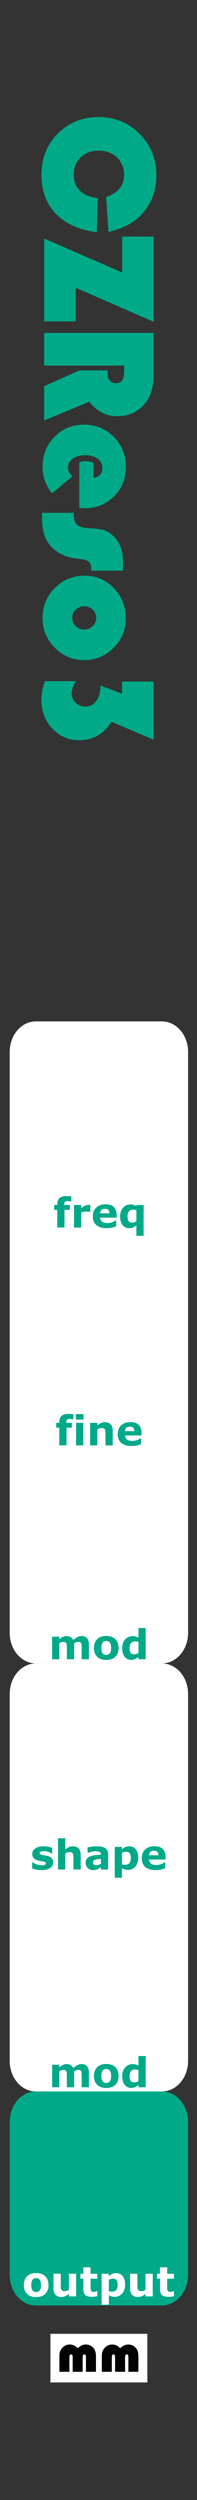 <?xml version="1.0" encoding="UTF-8" standalone="no"?>
<!-- Created with Inkscape (http://www.inkscape.org/) -->

<svg
   xmlns:dc="http://purl.org/dc/elements/1.1/"
   xmlns:cc="http://creativecommons.org/ns#"
   xmlns:rdf="http://www.w3.org/1999/02/22-rdf-syntax-ns#"
   xmlns:svg="http://www.w3.org/2000/svg"
   xmlns="http://www.w3.org/2000/svg"
   xmlns:sodipodi="http://sodipodi.sourceforge.net/DTD/sodipodi-0.dtd"
   xmlns:inkscape="http://www.inkscape.org/namespaces/inkscape"
   width="10.16mm"
   height="128.5mm"
   viewBox="0 0 10.16 128.5"
   version="1.1"
   id="svg8"
   inkscape:version="0.92.3 (2405546, 2018-03-11)"
   sodipodi:docname="CZReso3.svg">
  <rect x="0" y="0" width="10.16" height="128.5" fill="#333333" stroke="none"/>
  <defs
     id="defs2" />
  <sodipodi:namedview
     id="base"
     pagecolor="#ffffff"
     bordercolor="#666666"
     borderopacity="1.0"
     inkscape:pageopacity="0.0"
     inkscape:pageshadow="2"
     inkscape:zoom="7.919596"
     inkscape:cx="14.923136"
     inkscape:cy="54.709708"
     inkscape:document-units="mm"
     inkscape:current-layer="g1162"
     showgrid="true"
     inkscape:window-width="1920"
     inkscape:window-height="1027"
     inkscape:window-x="-8"
     inkscape:window-y="22"
     inkscape:window-maximized="1"
     inkscape:pagecheckerboard="true"
     inkscape:snap-to-guides="true"
     showguides="true"
     inkscape:guide-bbox="true"
     inkscape:snap-page="true"
     inkscape:snap-bbox="true"
     inkscape:snap-bbox-edge-midpoints="false"
     inkscape:snap-bbox-midpoints="true"
     inkscape:snap-object-midpoints="true"
     inkscape:snap-others="false"
     inkscape:object-nodes="false"
     inkscape:snap-nodes="true"
     inkscape:measure-start="-12.2321,122.857"
     inkscape:measure-end="-11.6964,83.125"
     inkscape:bbox-paths="false"
     inkscape:showpageshadow="false">
    <inkscape:grid
       type="xygrid"
       id="grid5221"
       units="mm"
       originx="0"
       originy="0"
       spacingx="0.1"
       spacingy="0.1"
       enabled="true"
       visible="true" />
    <sodipodi:guide
       position="5.1,27"
       orientation="1,0"
       id="guide5243"
       inkscape:locked="false" />
    <sodipodi:guide
       position="0.5,53.75"
       orientation="1,0"
       id="guide5245"
       inkscape:locked="false" />
    <sodipodi:guide
       position="9.7,27.1"
       orientation="1,0"
       id="guide5247"
       inkscape:locked="false" />
    <sodipodi:guide
       position="7.5,122.5"
       orientation="0,1"
       id="guide5258"
       inkscape:locked="false" />
    <sodipodi:guide
       position="15,87"
       orientation="0,1"
       id="guide921"
       inkscape:locked="false" />
    <sodipodi:guide
       position="14,32"
       orientation="0,1"
       id="guide927"
       inkscape:locked="false" />
    <sodipodi:guide
       position="12.5,43"
       orientation="0,1"
       id="guide931"
       inkscape:locked="false" />
    <sodipodi:guide
       position="10.5,21"
       orientation="0,1"
       id="guide1035"
       inkscape:locked="false" />
    <sodipodi:guide
       position="10.5,10"
       orientation="0,1"
       id="guide1037"
       inkscape:locked="false" />
    <sodipodi:guide
       position="14.5,54"
       orientation="0,1"
       id="guide1105"
       inkscape:locked="false" />
    <sodipodi:guide
       position="14.5,65"
       orientation="0,1"
       id="guide1107"
       inkscape:locked="false" />
    <sodipodi:guide
       position="14,76"
       orientation="0,1"
       id="guide1109"
       inkscape:locked="false" />
  </sodipodi:namedview>
  <g
     inkscape:label="Layer 1"
     inkscape:groupmode="layer"
     id="layer1"
     transform="translate(0,-168.5)"
     style="display:inline">
    <g
       style="display:inline;fill:#00aa88"
       id="g1162">
      <path
         id="rect182"
         d="M 1.853,276 H 8.347 C 9.097,276 9.7,276.701 9.7,277.571 v 7.857 C 9.7,286.299 9.097,287 8.347,287 H 1.853 c -0.75,0 -1.353,-0.701 -1.353,-1.571 v -7.857 C 0.5,276.701 1.103,276 1.853,276 Z"
         style="fill:#00aa88;fill-opacity:1;stroke-width:0.292"
         inkscape:connector-curvature="0" />
      <g
         aria-label="output"
         style="font-style:normal;font-variant:normal;font-weight:bold;font-stretch:normal;font-size:8.467px;line-height:1.25;font-family:'Bauhaus 93';-inkscape-font-specification:'Bauhaus 93 Bold';letter-spacing:0px;word-spacing:0px;display:inline;fill:#ffffff;fill-opacity:1;stroke:none;stroke-width:0.265"
         id="text4451-6">
        <path
           d="m 2.5,285.953 q 0,0.286 -0.167,0.452 -0.166,0.164 -0.468,0.164 -0.302,0 -0.469,-0.164 -0.166,-0.165 -0.166,-0.452 0,-0.288 0.167,-0.453 0.168,-0.164 0.468,-0.164 0.304,0 0.469,0.165 0.166,0.165 0.166,0.452 z m -0.458,0.282 q 0.036,-0.044 0.054,-0.106 0.019,-0.063 0.019,-0.174 0,-0.102 -0.019,-0.172 -0.019,-0.069 -0.052,-0.111 -0.033,-0.042 -0.08,-0.06 -0.047,-0.018 -0.1,-0.018 -0.054,0 -0.096,0.015 -0.041,0.015 -0.08,0.058 -0.034,0.04 -0.055,0.111 -0.02,0.07 -0.02,0.177 0,0.095 0.018,0.165 0.018,0.069 0.052,0.112 0.033,0.04 0.079,0.059 0.047,0.019 0.105,0.019 0.051,0 0.096,-0.017 0.047,-0.018 0.079,-0.058 z"
           style="font-style:normal;font-variant:normal;font-weight:bold;font-stretch:normal;font-size:2.117px;font-family:sans-serif;-inkscape-font-specification:'sans-serif Bold';text-align:center;text-anchor:middle;fill:#ffffff;fill-opacity:1;stroke-width:0.265"
           id="path7907"
           inkscape:connector-curvature="0" />
        <path
           d="M 3.925,286.533 H 3.553 v -0.128 q -0.103,0.079 -0.189,0.12 -0.086,0.04 -0.205,0.04 -0.192,0 -0.297,-0.111 -0.103,-0.111 -0.103,-0.327 v -0.756 h 0.374 v 0.576 q 0,0.088 0.005,0.147 0.006,0.058 0.027,0.096 0.02,0.038 0.059,0.056 0.04,0.018 0.112,0.018 0.048,0 0.105,-0.018 0.058,-0.018 0.112,-0.052 v -0.823 h 0.372 z"
           style="font-style:normal;font-variant:normal;font-weight:bold;font-stretch:normal;font-size:2.117px;font-family:sans-serif;-inkscape-font-specification:'sans-serif Bold';text-align:center;text-anchor:middle;fill:#ffffff;fill-opacity:1;stroke-width:0.265"
           id="path7909"
           inkscape:connector-curvature="0" />
        <path
           d="m 5.019,286.523 q -0.06,0.015 -0.127,0.024 -0.067,0.009 -0.164,0.009 -0.217,0 -0.323,-0.088 -0.105,-0.088 -0.105,-0.301 V 285.625 H 4.146 v -0.252 h 0.153 v -0.332 h 0.372 v 0.332 h 0.348 v 0.252 H 4.671 v 0.411 q 0,0.061 0.001,0.106 0.001,0.045 0.017,0.082 0.014,0.036 0.051,0.058 0.037,0.021 0.107,0.021 0.029,0 0.075,-0.012 0.048,-0.012 0.066,-0.023 h 0.031 z"
           style="font-style:normal;font-variant:normal;font-weight:bold;font-stretch:normal;font-size:2.117px;font-family:sans-serif;-inkscape-font-specification:'sans-serif Bold';text-align:center;text-anchor:middle;fill:#ffffff;fill-opacity:1;stroke-width:0.265"
           id="path7911"
           inkscape:connector-curvature="0" />
        <path
           d="m 6.452,285.937 q 0,0.144 -0.044,0.261 -0.043,0.118 -0.115,0.194 -0.074,0.081 -0.168,0.122 -0.094,0.041 -0.202,0.041 -0.099,0 -0.168,-0.022 -0.069,-0.021 -0.142,-0.059 v 0.484 H 5.241 v -1.586 h 0.372 v 0.121 q 0.086,-0.068 0.175,-0.111 0.09,-0.042 0.207,-0.042 0.217,0 0.337,0.159 0.121,0.159 0.121,0.437 z m -0.383,0.007 q 0,-0.17 -0.058,-0.246 -0.058,-0.076 -0.183,-0.076 -0.053,0 -0.109,0.017 -0.056,0.015 -0.106,0.045 v 0.584 q 0.037,0.015 0.08,0.019 0.042,0.004 0.084,0.004 0.148,0 0.22,-0.086 0.072,-0.087 0.072,-0.26 z"
           style="font-style:normal;font-variant:normal;font-weight:bold;font-stretch:normal;font-size:2.117px;font-family:sans-serif;-inkscape-font-specification:'sans-serif Bold';text-align:center;text-anchor:middle;fill:#ffffff;fill-opacity:1;stroke-width:0.265"
           id="path7913"
           inkscape:connector-curvature="0" />
        <path
           d="M 7.877,286.533 H 7.505 v -0.128 q -0.103,0.079 -0.189,0.12 -0.086,0.04 -0.205,0.04 -0.192,0 -0.297,-0.111 -0.103,-0.111 -0.103,-0.327 v -0.756 h 0.374 v 0.576 q 0,0.088 0.005,0.147 0.006,0.058 0.027,0.096 0.02,0.038 0.059,0.056 0.04,0.018 0.112,0.018 0.048,0 0.105,-0.018 0.058,-0.018 0.112,-0.052 v -0.823 h 0.372 z"
           style="font-style:normal;font-variant:normal;font-weight:bold;font-stretch:normal;font-size:2.117px;font-family:sans-serif;-inkscape-font-specification:'sans-serif Bold';text-align:center;text-anchor:middle;fill:#ffffff;fill-opacity:1;stroke-width:0.265"
           id="path7915"
           inkscape:connector-curvature="0" />
        <path
           d="m 8.972,286.523 q -0.06,0.015 -0.127,0.024 -0.067,0.009 -0.164,0.009 -0.217,0 -0.323,-0.088 -0.105,-0.088 -0.105,-0.301 V 285.625 H 8.098 v -0.252 h 0.153 v -0.332 h 0.372 v 0.332 h 0.348 v 0.252 H 8.623 v 0.411 q 0,0.061 0.001,0.106 0.001,0.045 0.017,0.082 0.014,0.036 0.051,0.058 0.037,0.021 0.107,0.021 0.029,0 0.075,-0.012 0.048,-0.012 0.066,-0.023 h 0.031 z"
           style="font-style:normal;font-variant:normal;font-weight:bold;font-stretch:normal;font-size:2.117px;font-family:sans-serif;-inkscape-font-specification:'sans-serif Bold';text-align:center;text-anchor:middle;fill:#ffffff;fill-opacity:1;stroke-width:0.265"
           id="path7917"
           inkscape:connector-curvature="0" />
      </g>
    </g>
    <g
       style="display:inline"
       id="g1150"
       transform="translate(0,212.5)">
      <path
         id="rect180-5"
         d="m 0.5,51.5 h 9.2 v 3 H 0.5 Z"
         style="fill:#ffffff;fill-opacity:1;stroke-width:0.285"
         inkscape:connector-curvature="0" />
      <path
         id="rect182-7"
         d="M 1.853,52.5 H 8.347 C 9.097,52.5 9.7,53.201 9.7,54.071 v 7.857 C 9.7,62.799 9.097,63.5 8.347,63.5 H 1.853 C 1.103,63.5 0.5,62.799 0.5,61.929 V 54.071 C 0.5,53.201 1.103,52.5 1.853,52.5 Z"
         style="fill:#ffffff;fill-opacity:1;stroke-width:0.292"
         inkscape:connector-curvature="0" />
      <g
         aria-label="mod"
         style="font-style:normal;font-variant:normal;font-weight:bold;font-stretch:normal;font-size:8.467px;line-height:1.25;font-family:'Bauhaus 93';-inkscape-font-specification:'Bauhaus 93 Bold';letter-spacing:0px;word-spacing:0px;display:inline;fill:#00aa88;fill-opacity:1;stroke:none;stroke-width:0.265"
         id="text4451-7">
        <path
           d="m 3.823,62.463 v 0.823 H 3.448 V 62.706 q 0,-0.085 -0.004,-0.144 -0.004,-0.06 -0.023,-0.097 -0.019,-0.037 -0.057,-0.054 -0.037,-0.018 -0.105,-0.018 -0.055,0 -0.106,0.023 -0.052,0.022 -0.093,0.047 v 0.823 H 2.688 v -1.161 h 0.372 v 0.128 q 0.096,-0.075 0.184,-0.118 0.088,-0.042 0.194,-0.042 0.115,0 0.203,0.052 0.088,0.051 0.137,0.15 0.112,-0.094 0.217,-0.148 0.105,-0.054 0.207,-0.054 0.188,0 0.285,0.113 0.098,0.113 0.098,0.325 v 0.756 H 4.211 V 62.706 q 0,-0.086 -0.004,-0.145 -0.003,-0.059 -0.022,-0.096 -0.018,-0.037 -0.056,-0.054 -0.038,-0.018 -0.107,-0.018 -0.047,0 -0.091,0.017 -0.044,0.015 -0.109,0.053 z"
           style="font-style:normal;font-variant:normal;font-weight:bold;font-stretch:normal;font-size:2.117px;font-family:sans-serif;-inkscape-font-specification:'sans-serif Bold';text-align:center;text-anchor:middle;fill:#00aa88;fill-opacity:1;stroke-width:0.265"
           id="path7900"
           inkscape:connector-curvature="0" />
        <path
           d="m 6.115,62.706 q 0,0.286 -0.167,0.452 -0.166,0.164 -0.468,0.164 -0.302,0 -0.469,-0.164 -0.166,-0.165 -0.166,-0.452 0,-0.288 0.167,-0.453 0.168,-0.164 0.468,-0.164 0.304,0 0.469,0.165 0.166,0.165 0.166,0.452 z m -0.458,0.282 q 0.036,-0.044 0.054,-0.106 0.019,-0.063 0.019,-0.174 0,-0.102 -0.019,-0.172 -0.019,-0.069 -0.052,-0.111 -0.033,-0.042 -0.08,-0.06 -0.047,-0.018 -0.1,-0.018 -0.054,0 -0.096,0.014 -0.041,0.014 -0.08,0.058 -0.034,0.04 -0.055,0.111 -0.02,0.07 -0.02,0.177 0,0.095 0.018,0.165 0.018,0.069 0.052,0.112 0.033,0.04 0.079,0.059 0.047,0.019 0.105,0.019 0.051,0 0.096,-0.017 0.047,-0.018 0.079,-0.058 z"
           style="font-style:normal;font-variant:normal;font-weight:bold;font-stretch:normal;font-size:2.117px;font-family:sans-serif;-inkscape-font-specification:'sans-serif Bold';text-align:center;text-anchor:middle;fill:#00aa88;fill-opacity:1;stroke-width:0.265"
           id="path7902"
           inkscape:connector-curvature="0" />
        <path
           d="M 7.512,63.286 H 7.14 v -0.121 q -0.096,0.079 -0.18,0.116 -0.084,0.037 -0.193,0.037 -0.212,0 -0.339,-0.163 -0.127,-0.163 -0.127,-0.44 0,-0.148 0.042,-0.261 0.043,-0.115 0.118,-0.196 0.07,-0.078 0.171,-0.12 0.1,-0.043 0.201,-0.043 0.104,0 0.171,0.023 0.067,0.022 0.137,0.056 v -0.494 h 0.372 z M 7.14,62.966 v -0.569 q -0.039,-0.017 -0.083,-0.024 -0.043,-0.007 -0.08,-0.007 -0.147,0 -0.22,0.092 -0.073,0.091 -0.073,0.253 0,0.171 0.059,0.248 0.059,0.076 0.189,0.076 0.051,0 0.107,-0.019 0.057,-0.02 0.1,-0.051 z"
           style="font-style:normal;font-variant:normal;font-weight:bold;font-stretch:normal;font-size:2.117px;font-family:sans-serif;-inkscape-font-specification:'sans-serif Bold';text-align:center;text-anchor:middle;fill:#00aa88;fill-opacity:1;stroke-width:0.265"
           id="path7904"
           inkscape:connector-curvature="0" />
      </g>
    </g>
    <g
       style="display:inline"
       id="g1150-5"
       transform="translate(0,201.5)">
      <path
         id="rect180-5-3"
         d="M 0.5,61.5 H 9.7 v 2 H 0.5 Z"
         style="fill:#ffffff;fill-opacity:1;stroke-width:0.233"
         inkscape:connector-curvature="0" />
      <path
         id="rect182-7-0"
         d="M 1.853,52.5 H 8.347 C 9.097,52.5 9.7,53.201 9.7,54.071 v 7.857 C 9.7,62.799 9.097,63.5 8.347,63.5 H 1.853 C 1.103,63.5 0.5,62.799 0.5,61.929 V 54.071 C 0.5,53.201 1.103,52.5 1.853,52.5 Z"
         style="fill:#ffffff;fill-opacity:1;stroke-width:0.292"
         inkscape:connector-curvature="0" />
      <g
         aria-label="shape"
         style="font-style:normal;font-variant:normal;font-weight:bold;font-stretch:normal;font-size:8.467px;line-height:1.25;font-family:'Bauhaus 93';-inkscape-font-specification:'Bauhaus 93 Bold';letter-spacing:0px;word-spacing:0px;display:inline;fill:#00aa88;fill-opacity:1;stroke:none;stroke-width:0.265"
         id="text4451-9">
        <path
           d="m 2.746,62.723 q 0,0.18 -0.161,0.29 -0.161,0.11 -0.441,0.11 -0.155,0 -0.281,-0.029 Q 1.736,63.065 1.66,63.03 v -0.306 h 0.034 q 0.028,0.02 0.064,0.043 0.037,0.023 0.104,0.05 0.058,0.024 0.131,0.041 0.073,0.017 0.157,0.017 0.11,0 0.162,-0.024 0.053,-0.025 0.053,-0.072 0,-0.042 -0.031,-0.061 -0.031,-0.02 -0.118,-0.037 -0.041,-0.009 -0.113,-0.02 -0.07,-0.011 -0.128,-0.027 -0.158,-0.041 -0.235,-0.128 -0.076,-0.088 -0.076,-0.218 0,-0.167 0.158,-0.278 0.159,-0.112 0.434,-0.112 0.13,0 0.249,0.027 0.12,0.026 0.187,0.056 v 0.294 h -0.032 q -0.083,-0.057 -0.189,-0.092 -0.105,-0.036 -0.214,-0.036 -0.09,0 -0.152,0.025 -0.061,0.025 -0.061,0.07 0,0.041 0.028,0.063 0.028,0.022 0.131,0.043 0.057,0.011 0.122,0.023 0.066,0.01 0.132,0.027 0.147,0.038 0.217,0.121 0.07,0.082 0.07,0.205 z"
           style="font-style:normal;font-variant:normal;font-weight:bold;font-stretch:normal;font-size:2.117px;font-family:sans-serif;-inkscape-font-specification:'sans-serif Bold';text-align:center;text-anchor:middle;fill:#00aa88;fill-opacity:1;stroke-width:0.265"
           id="path7889"
           inkscape:connector-curvature="0" />
        <path
           d="M 4.16,63.091 H 3.786 v -0.576 q 0,-0.07 -0.007,-0.14 -0.007,-0.07 -0.025,-0.103 -0.021,-0.038 -0.061,-0.056 -0.039,-0.018 -0.111,-0.018 -0.051,0 -0.103,0.017 -0.052,0.017 -0.113,0.053 v 0.823 H 2.994 v -1.608 h 0.372 v 0.576 q 0.099,-0.078 0.19,-0.119 0.092,-0.041 0.204,-0.041 0.188,0 0.294,0.11 0.106,0.11 0.106,0.328 z"
           style="font-style:normal;font-variant:normal;font-weight:bold;font-stretch:normal;font-size:2.117px;font-family:sans-serif;-inkscape-font-specification:'sans-serif Bold';text-align:center;text-anchor:middle;fill:#00aa88;fill-opacity:1;stroke-width:0.265"
           id="path7891"
           inkscape:connector-curvature="0" />
        <path
           d="m 5.206,62.788 v -0.242 q -0.075,0.006 -0.163,0.018 -0.088,0.01 -0.133,0.025 -0.056,0.018 -0.086,0.052 -0.029,0.033 -0.029,0.088 0,0.036 0.006,0.059 0.006,0.023 0.031,0.043 0.024,0.021 0.057,0.031 0.033,0.009 0.103,0.009 0.056,0 0.113,-0.023 0.058,-0.023 0.101,-0.06 z m 0,0.18 q -0.03,0.023 -0.074,0.055 -0.044,0.032 -0.084,0.051 -0.055,0.025 -0.114,0.036 -0.059,0.012 -0.129,0.012 -0.165,0 -0.277,-0.102 -0.112,-0.102 -0.112,-0.261 0,-0.127 0.057,-0.208 0.057,-0.081 0.161,-0.127 0.103,-0.047 0.256,-0.066 0.153,-0.02 0.317,-0.029 v -0.006 q 0,-0.096 -0.079,-0.132 -0.079,-0.037 -0.232,-0.037 -0.092,0 -0.196,0.033 -0.104,0.032 -0.15,0.05 h -0.034 v -0.28 q 0.059,-0.015 0.191,-0.036 0.133,-0.022 0.267,-0.022 0.317,0 0.458,0.098 0.142,0.097 0.142,0.306 v 0.79 H 5.206 Z"
           style="font-style:normal;font-variant:normal;font-weight:bold;font-stretch:normal;font-size:2.117px;font-family:sans-serif;-inkscape-font-specification:'sans-serif Bold';text-align:center;text-anchor:middle;fill:#00aa88;fill-opacity:1;stroke-width:0.265"
           id="path7893"
           inkscape:connector-curvature="0" />
        <path
           d="m 7.128,62.495 q 0,0.144 -0.044,0.261 -0.043,0.118 -0.115,0.194 -0.074,0.081 -0.168,0.122 -0.094,0.041 -0.202,0.041 -0.099,0 -0.168,-0.022 -0.069,-0.021 -0.142,-0.059 v 0.484 h -0.372 V 61.931 h 0.372 v 0.121 q 0.086,-0.068 0.175,-0.111 0.09,-0.042 0.207,-0.042 0.217,0 0.337,0.159 0.121,0.159 0.121,0.437 z m -0.383,0.007 q 0,-0.169 -0.058,-0.246 -0.058,-0.076 -0.183,-0.076 -0.053,0 -0.109,0.017 -0.056,0.015 -0.106,0.045 v 0.584 q 0.037,0.014 0.08,0.019 0.042,0.004 0.084,0.004 0.148,0 0.22,-0.086 0.072,-0.087 0.072,-0.26 z"
           style="font-style:normal;font-variant:normal;font-weight:bold;font-stretch:normal;font-size:2.117px;font-family:sans-serif;-inkscape-font-specification:'sans-serif Bold';text-align:center;text-anchor:middle;fill:#00aa88;fill-opacity:1;stroke-width:0.265"
           id="path7895"
           inkscape:connector-curvature="0" />
        <path
           d="M 8.54,62.58 H 7.688 q 0.008,0.136 0.103,0.209 0.096,0.072 0.282,0.072 0.118,0 0.228,-0.042 0.111,-0.042 0.175,-0.091 h 0.041 v 0.299 q -0.126,0.051 -0.238,0.073 -0.112,0.023 -0.247,0.023 -0.349,0 -0.535,-0.157 -0.186,-0.157 -0.186,-0.448 0,-0.287 0.176,-0.455 0.177,-0.168 0.484,-0.168 0.283,0 0.426,0.144 0.143,0.143 0.143,0.411 z M 8.17,62.362 q -0.003,-0.117 -0.058,-0.176 -0.055,-0.059 -0.171,-0.059 -0.107,0 -0.177,0.056 -0.069,0.056 -0.078,0.179 z"
           style="font-style:normal;font-variant:normal;font-weight:bold;font-stretch:normal;font-size:2.117px;font-family:sans-serif;-inkscape-font-specification:'sans-serif Bold';text-align:center;text-anchor:middle;fill:#00aa88;fill-opacity:1;stroke-width:0.265"
           id="path7897"
           inkscape:connector-curvature="0" />
      </g>
    </g>
    <g
       id="g1583"
       transform="translate(0,-5.292)">
      <rect
         y="293.75"
         x="2.6"
         height="2.5"
         width="5"
         id="rect1572"
         style="opacity:1;fill:#ffffff;fill-opacity:1;stroke:#8c8c8c;stroke-width:0.02;stroke-linecap:butt;stroke-linejoin:round;stroke-miterlimit:4;stroke-dasharray:none;stroke-opacity:1;paint-order:markers fill stroke" />
      <g
         id="text1570"
         style="font-style:normal;font-variant:normal;font-weight:normal;font-stretch:normal;font-size:2.822px;line-height:1.25;font-family:'Bauhaus 93';-inkscape-font-specification:'Bauhaus 93, ';letter-spacing:0px;word-spacing:0px;fill:#000000;fill-opacity:1;stroke:none;stroke-width:0.265"
         aria-label="mm">
        <path
           id="path1574"
           style="stroke-width:0.265"
           d="M 4.948,295.701 H 4.433 v -0.741 q 0,-0.085 -0.018,-0.119 -0.018,-0.033 -0.065,-0.033 -0.087,0 -0.087,0.153 v 0.74 h -0.515 v -0.741 q 0,-0.085 -0.019,-0.119 -0.018,-0.033 -0.065,-0.033 -0.085,0 -0.085,0.153 v 0.74 h -0.515 v -0.846 q 0,-0.232 0.156,-0.393 0.156,-0.163 0.378,-0.163 0.229,0 0.411,0.193 0.203,-0.193 0.405,-0.193 0.258,0 0.413,0.187 0.123,0.146 0.123,0.426 z"
           inkscape:connector-curvature="0" />
        <path
           id="path1576"
           style="stroke-width:0.265"
           d="M 7.137,295.701 H 6.621 v -0.741 q 0,-0.085 -0.018,-0.119 -0.018,-0.033 -0.065,-0.033 -0.087,0 -0.087,0.153 v 0.74 h -0.515 v -0.741 q 0,-0.085 -0.019,-0.119 -0.018,-0.033 -0.065,-0.033 -0.085,0 -0.085,0.153 v 0.74 h -0.515 v -0.846 q 0,-0.232 0.156,-0.393 0.156,-0.163 0.378,-0.163 0.229,0 0.411,0.193 0.203,-0.193 0.405,-0.193 0.258,0 0.413,0.187 0.123,0.146 0.123,0.426 z"
           inkscape:connector-curvature="0" />
      </g>
    </g>
    <g
       style="display:inline"
       id="g1150-5-5"
       transform="translate(0,179.5)">
      <path
         id="rect180-5-3-4"
         d="M 0.5,61.5 H 9.7 v 2 H 0.5 Z"
         style="fill:#ffffff;fill-opacity:1;stroke-width:0.233"
         inkscape:connector-curvature="0" />
      <path
         id="rect182-7-0-3"
         d="M 1.853,52.5 H 8.347 C 9.097,52.5 9.7,53.201 9.7,54.071 v 7.857 C 9.7,62.799 9.097,63.5 8.347,63.5 H 1.853 C 1.103,63.5 0.5,62.799 0.5,61.929 V 54.071 C 0.5,53.201 1.103,52.5 1.853,52.5 Z"
         style="fill:#ffffff;fill-opacity:1;stroke-width:0.292"
         inkscape:connector-curvature="0" />
    </g>
    <g
       style="display:inline"
       id="g1150-3"
       transform="translate(0.95,190.5)">
      <path
         id="rect180-5-5"
         d="M -0.45,51.5 H 8.75 v 3 h -9.2 z"
         style="fill:#ffffff;fill-opacity:1;stroke-width:0.285"
         inkscape:connector-curvature="0" />
      <path
         id="rect182-7-6"
         d="M 0.903,52.5 H 7.397 C 8.147,52.5 8.75,53.201 8.75,54.071 v 7.857 C 8.75,62.799 8.147,63.5 7.397,63.5 H 0.903 c -0.75,0 -1.353,-0.701 -1.353,-1.571 v -7.857 c 0,-0.871 0.603,-1.571 1.353,-1.571 z"
         style="fill:#ffffff;fill-opacity:1;stroke-width:0.292"
         inkscape:connector-curvature="0" />
      <g
         aria-label="mod"
         style="font-style:normal;font-variant:normal;font-weight:bold;font-stretch:normal;font-size:8.467px;line-height:1.25;font-family:'Bauhaus 93';-inkscape-font-specification:'Bauhaus 93 Bold';letter-spacing:0px;word-spacing:0px;display:inline;fill:#00aa88;fill-opacity:1;stroke:none;stroke-width:0.265"
         id="text4451-8">
        <path
           d="m 2.873,62.463 v 0.823 H 2.498 V 62.706 q 0,-0.085 -0.004,-0.144 -0.004,-0.06 -0.023,-0.097 -0.019,-0.037 -0.057,-0.054 -0.037,-0.018 -0.105,-0.018 -0.055,0 -0.106,0.023 -0.052,0.022 -0.093,0.047 v 0.823 H 1.738 v -1.161 h 0.372 v 0.128 q 0.096,-0.075 0.184,-0.118 0.088,-0.042 0.194,-0.042 0.115,0 0.203,0.052 0.088,0.051 0.137,0.15 0.112,-0.094 0.217,-0.148 0.105,-0.054 0.207,-0.054 0.188,0 0.285,0.113 0.098,0.113 0.098,0.325 v 0.756 H 3.261 V 62.706 q 0,-0.086 -0.004,-0.145 -0.003,-0.059 -0.022,-0.096 -0.018,-0.037 -0.056,-0.054 -0.038,-0.018 -0.107,-0.018 -0.047,0 -0.091,0.017 -0.044,0.015 -0.109,0.053 z"
           style="font-style:normal;font-variant:normal;font-weight:bold;font-stretch:normal;font-size:2.117px;font-family:sans-serif;-inkscape-font-specification:'sans-serif Bold';text-align:center;text-anchor:middle;fill:#00aa88;fill-opacity:1;stroke-width:0.265"
           id="path7882"
           inkscape:connector-curvature="0" />
        <path
           d="m 5.165,62.706 q 0,0.286 -0.167,0.452 -0.166,0.164 -0.468,0.164 -0.302,0 -0.469,-0.164 Q 3.894,62.992 3.894,62.706 q 0,-0.288 0.167,-0.453 0.168,-0.164 0.468,-0.164 0.304,0 0.469,0.165 0.166,0.165 0.166,0.452 z M 4.707,62.988 q 0.036,-0.044 0.054,-0.106 0.019,-0.063 0.019,-0.174 0,-0.102 -0.019,-0.172 -0.019,-0.069 -0.052,-0.111 -0.033,-0.042 -0.08,-0.06 -0.047,-0.018 -0.1,-0.018 -0.054,0 -0.096,0.014 -0.041,0.014 -0.08,0.058 -0.034,0.04 -0.055,0.111 -0.02,0.07 -0.02,0.177 0,0.095 0.018,0.165 0.018,0.069 0.052,0.112 0.033,0.04 0.079,0.059 0.047,0.019 0.105,0.019 0.051,0 0.096,-0.017 0.047,-0.018 0.079,-0.058 z"
           style="font-style:normal;font-variant:normal;font-weight:bold;font-stretch:normal;font-size:2.117px;font-family:sans-serif;-inkscape-font-specification:'sans-serif Bold';text-align:center;text-anchor:middle;fill:#00aa88;fill-opacity:1;stroke-width:0.265"
           id="path7884"
           inkscape:connector-curvature="0" />
        <path
           d="M 6.562,63.286 H 6.19 v -0.121 q -0.096,0.079 -0.18,0.116 -0.084,0.037 -0.193,0.037 -0.212,0 -0.339,-0.163 -0.127,-0.163 -0.127,-0.44 0,-0.148 0.042,-0.261 0.043,-0.115 0.118,-0.196 0.07,-0.078 0.171,-0.12 0.1,-0.043 0.201,-0.043 0.104,0 0.171,0.023 0.067,0.022 0.137,0.056 v -0.494 H 6.562 Z M 6.19,62.966 v -0.569 q -0.039,-0.017 -0.083,-0.024 -0.043,-0.007 -0.08,-0.007 -0.147,0 -0.22,0.092 -0.073,0.091 -0.073,0.253 0,0.171 0.059,0.248 0.059,0.076 0.189,0.076 0.051,0 0.107,-0.019 0.057,-0.02 0.1,-0.051 z"
           style="font-style:normal;font-variant:normal;font-weight:bold;font-stretch:normal;font-size:2.117px;font-family:sans-serif;-inkscape-font-specification:'sans-serif Bold';text-align:center;text-anchor:middle;fill:#00aa88;fill-opacity:1;stroke-width:0.265"
           id="path7886"
           inkscape:connector-curvature="0" />
      </g>
    </g>
    <g
       style="display:inline"
       id="g1150-5-5-4"
       transform="translate(0,168.5)">
      <path
         id="rect180-5-3-4-1"
         d="M 0.5,61.5 H 9.7 v 2 H 0.5 Z"
         style="fill:#ffffff;fill-opacity:1;stroke-width:0.233"
         inkscape:connector-curvature="0" />
      <path
         id="rect182-7-0-3-0"
         d="M 1.853,52.5 H 8.347 C 9.097,52.5 9.7,53.201 9.7,54.071 v 7.857 C 9.7,62.799 9.097,63.5 8.347,63.5 H 1.853 C 1.103,63.5 0.5,62.799 0.5,61.929 V 54.071 C 0.5,53.201 1.103,52.5 1.853,52.5 Z"
         style="fill:#ffffff;fill-opacity:1;stroke-width:0.292"
         inkscape:connector-curvature="0" />
    </g>
    <path
       id="rect180-5-5-4"
       d="M 0.5,231 H 9.7 v 3 H 0.5 Z"
       style="display:inline;fill:#ffffff;fill-opacity:1;stroke-width:0.285"
       inkscape:connector-curvature="0" />
    <g
       aria-label="CZReso3"
       transform="rotate(90)"
       style="font-style:normal;font-variant:normal;font-weight:normal;font-stretch:normal;font-size:2.822px;line-height:1.25;font-family:'Bauhaus 93';-inkscape-font-specification:'Bauhaus 93, ';letter-spacing:0px;word-spacing:0px;fill:#00aa88;fill-opacity:1;stroke:none;stroke-width:0.265"
       id="text3900">
      <path
         d="m 178.678,-5.036 1.757,0.045 q -0.174,1.364 -0.947,2.108 -0.769,0.744 -2.009,0.744 -1.261,0 -2.113,-0.843 -0.848,-0.847 -0.848,-2.1 0,-1.261 0.864,-2.121 0.868,-0.86 2.137,-0.86 1.248,0 2.084,0.843 0.579,0.583 0.819,1.625 l -1.798,0.12 q -0.302,-0.926 -1.145,-0.926 -0.537,0 -0.889,0.372 -0.347,0.372 -0.347,0.947 0,0.554 0.343,0.918 0.343,0.36 0.868,0.36 0.533,0 0.847,-0.318 0.318,-0.318 0.376,-0.914 z"
         style="font-size:8.467px;fill:#00aa88;fill-opacity:1;stroke-width:0.265"
         id="path3902"
         inkscape:connector-curvature="0" />
      <path
         d="m 185.04,-7.922 -1.753,4.022 h 1.732 v 1.621 h -4.258 l 1.745,-4.022 h -1.844 V -7.922 Z"
         style="font-size:8.467px;fill:#00aa88;fill-opacity:1;stroke-width:0.265"
         id="path3904"
         inkscape:connector-curvature="0" />
      <path
         d="m 187.289,-6.404 v 4.126 H 185.611 V -7.922 h 2.154 q 0.984,0 1.525,0.488 0.604,0.546 0.604,1.385 0,0.856 -0.748,1.443 l 0.967,2.328 h -1.761 l -0.814,-1.819 v -1.451 h 0.132 q 0.529,0 0.529,-0.455 0,-0.401 -0.612,-0.401 z"
         style="font-size:8.467px;fill:#00aa88;fill-opacity:1;stroke-width:0.265"
         id="path3906"
         inkscape:connector-curvature="0" />
      <path
         d="m 194.606,-4.089 h -2.344 q -0.054,-0.178 -0.054,-0.327 0,-0.207 0.074,-0.405 h 0.785 q -0.083,-0.459 -0.517,-0.459 -0.289,0 -0.471,0.248 -0.182,0.244 -0.182,0.628 0,0.401 0.174,0.649 0.178,0.248 0.463,0.248 0.232,0 0.446,-0.232 l 0.881,1.058 q -0.616,0.484 -1.368,0.484 -0.918,0 -1.542,-0.616 -0.624,-0.616 -0.624,-1.525 0,-0.905 0.628,-1.53 0.633,-0.624 1.55,-0.624 0.897,0 1.505,0.612 0.612,0.608 0.612,1.501 0,0.091 -0.017,0.289 z"
         style="font-size:8.467px;fill:#00aa88;fill-opacity:1;stroke-width:0.265"
         id="path3908"
         inkscape:connector-curvature="0" />
      <path
         d="m 197.835,-6.342 v 1.629 q -0.327,0 -0.451,0.124 -0.12,0.12 -0.153,0.48 -0.107,1.195 -0.926,1.687 -0.434,0.256 -1.232,0.256 h -0.215 v -1.637 h 0.07 q 0.372,0 0.529,-0.153 0.161,-0.157 0.186,-0.546 0.033,-0.633 0.116,-0.889 0.087,-0.256 0.347,-0.508 0.455,-0.442 1.261,-0.442 z"
         style="font-size:8.467px;fill:#00aa88;fill-opacity:1;stroke-width:0.265"
         id="path3910"
         inkscape:connector-curvature="0" />
      <path
         d="m 200.299,-6.487 q 0.876,0 1.501,0.633 0.628,0.628 0.628,1.509 0,0.893 -0.637,1.521 -0.633,0.628 -1.53,0.628 -0.897,0 -1.534,-0.628 -0.637,-0.633 -0.637,-1.521 0,-0.905 0.637,-1.521 0.637,-0.62 1.571,-0.62 z m -0.041,1.525 q -0.248,0 -0.422,0.182 -0.174,0.178 -0.174,0.438 0,0.256 0.174,0.438 0.178,0.182 0.422,0.182 0.248,0 0.422,-0.182 0.178,-0.182 0.178,-0.438 0,-0.26 -0.174,-0.438 -0.174,-0.182 -0.426,-0.182 z"
         style="font-size:8.467px;fill:#00aa88;fill-opacity:1;stroke-width:0.265"
         id="path3912"
         inkscape:connector-curvature="0" />
      <path
         d="m 203.532,-7.922 h 2.989 l -0.922,2.17 q 0.496,0.335 0.719,0.736 0.227,0.397 0.227,0.943 0,0.814 -0.599,1.377 -0.599,0.558 -1.476,0.558 -0.484,0 -0.959,-0.182 v -1.596 q 0.36,0.223 0.624,0.223 0.289,0 0.484,-0.207 0.198,-0.207 0.198,-0.513 0,-0.351 -0.294,-0.558 -0.294,-0.211 -0.785,-0.211 l 0.418,-1.112 h -0.624 z"
         style="font-size:8.467px;fill:#00aa88;fill-opacity:1;stroke-width:0.265"
         id="path3914"
         inkscape:connector-curvature="0" />
    </g>
    <g
       aria-label="freq"
       style="font-style:normal;font-variant:normal;font-weight:bold;font-stretch:normal;font-size:8.467px;line-height:1.25;font-family:'Bauhaus 93';-inkscape-font-specification:'Bauhaus 93 Bold';letter-spacing:0px;word-spacing:0px;display:inline;fill:#00aa88;fill-opacity:1;stroke:none;stroke-width:0.265"
       id="text4451">
      <path
         d="m 3.677,230.261 h -0.028 q -0.025,-0.007 -0.065,-0.017 -0.039,-0.009 -0.085,-0.009 -0.11,0 -0.149,0.039 -0.038,0.039 -0.038,0.152 v 0.009 h 0.287 v 0.252 H 3.325 v 0.908 H 2.953 v -0.908 H 2.794 v -0.252 h 0.159 v -0.032 q 0,-0.213 0.113,-0.319 0.114,-0.106 0.343,-0.106 0.083,0 0.15,0.006 0.067,0.005 0.119,0.015 z"
         style="font-style:normal;font-variant:normal;font-weight:bold;font-stretch:normal;font-size:2.117px;font-family:sans-serif;-inkscape-font-specification:'sans-serif Bold';text-align:center;text-anchor:middle;fill:#00aa88;fill-opacity:1;stroke-width:0.265"
         id="path7873"
         inkscape:connector-curvature="0" />
      <path
         d="M 4.659,230.79 H 4.626 q -0.024,-0.008 -0.076,-0.012 -0.053,-0.004 -0.088,-0.004 -0.08,0 -0.141,0.01 -0.061,0.01 -0.131,0.035 v 0.777 H 3.818 v -1.161 h 0.372 v 0.171 q 0.123,-0.105 0.214,-0.14 0.091,-0.035 0.167,-0.035 0.02,0 0.044,0.001 0.025,0.001 0.043,0.003 z"
         style="font-style:normal;font-variant:normal;font-weight:bold;font-stretch:normal;font-size:2.117px;font-family:sans-serif;-inkscape-font-specification:'sans-serif Bold';text-align:center;text-anchor:middle;fill:#00aa88;fill-opacity:1;stroke-width:0.265"
         id="path7875"
         inkscape:connector-curvature="0" />
      <path
         d="M 6.015,231.085 H 5.164 q 0.008,0.136 0.103,0.209 0.096,0.072 0.282,0.072 0.118,0 0.228,-0.042 0.111,-0.042 0.175,-0.091 h 0.041 v 0.299 q -0.126,0.051 -0.238,0.073 -0.112,0.023 -0.247,0.023 -0.349,0 -0.535,-0.157 -0.186,-0.157 -0.186,-0.448 0,-0.287 0.176,-0.455 0.177,-0.168 0.484,-0.168 0.283,0 0.426,0.144 0.143,0.143 0.143,0.411 z m -0.37,-0.218 q -0.003,-0.117 -0.058,-0.176 -0.055,-0.059 -0.171,-0.059 -0.107,0 -0.177,0.056 -0.069,0.056 -0.078,0.179 z"
         style="font-style:normal;font-variant:normal;font-weight:bold;font-stretch:normal;font-size:2.117px;font-family:sans-serif;-inkscape-font-specification:'sans-serif Bold';text-align:center;text-anchor:middle;fill:#00aa88;fill-opacity:1;stroke-width:0.265"
         id="path7877"
         inkscape:connector-curvature="0" />
      <path
         d="M 7.406,232.022 H 7.034 v -0.539 q -0.091,0.073 -0.178,0.11 -0.087,0.036 -0.195,0.036 -0.213,0 -0.34,-0.163 -0.126,-0.163 -0.126,-0.44 0,-0.148 0.042,-0.261 0.043,-0.115 0.118,-0.196 0.07,-0.077 0.171,-0.12 0.1,-0.043 0.201,-0.043 0.098,0 0.164,0.023 0.067,0.022 0.142,0.061 l 0.013,-0.052 h 0.361 z m -0.372,-0.746 v -0.569 q -0.039,-0.017 -0.083,-0.024 -0.043,-0.007 -0.08,-0.007 -0.147,0 -0.22,0.092 -0.073,0.091 -0.073,0.253 0,0.171 0.059,0.248 0.059,0.076 0.189,0.076 0.051,0 0.107,-0.019 0.057,-0.02 0.1,-0.051 z"
         style="font-style:normal;font-variant:normal;font-weight:bold;font-stretch:normal;font-size:2.117px;font-family:sans-serif;-inkscape-font-specification:'sans-serif Bold';text-align:center;text-anchor:middle;fill:#00aa88;fill-opacity:1;stroke-width:0.265"
         id="path7879"
         inkscape:connector-curvature="0" />
    </g>
    <g
       aria-label="fine"
       style="font-style:normal;font-variant:normal;font-weight:bold;font-stretch:normal;font-size:8.467px;line-height:1.25;font-family:'Bauhaus 93';-inkscape-font-specification:'Bauhaus 93 Bold';letter-spacing:0px;word-spacing:0px;display:inline;fill:#00aa88;fill-opacity:1;stroke:none;stroke-width:0.265"
       id="text4451-3">
      <path
         d="m 3.784,241.458 h -0.028 q -0.025,-0.007 -0.065,-0.017 -0.039,-0.009 -0.085,-0.009 -0.11,0 -0.149,0.039 -0.038,0.039 -0.038,0.152 v 0.009 h 0.287 v 0.252 H 3.431 v 0.908 H 3.059 v -0.908 H 2.9 v -0.252 h 0.159 v -0.032 q 0,-0.213 0.113,-0.319 0.114,-0.106 0.343,-0.106 0.083,0 0.15,0.006 0.067,0.005 0.119,0.015 z"
         style="font-style:normal;font-variant:normal;font-weight:bold;font-stretch:normal;font-size:2.117px;font-family:sans-serif;-inkscape-font-specification:'sans-serif Bold';text-align:center;text-anchor:middle;fill:#00aa88;fill-opacity:1;stroke-width:0.265"
         id="path7864"
         inkscape:connector-curvature="0" />
      <path
         d="M 4.296,242.794 H 3.924 v -1.161 h 0.372 z m 0.01,-1.326 H 3.914 v -0.282 h 0.393 z"
         style="font-style:normal;font-variant:normal;font-weight:bold;font-stretch:normal;font-size:2.117px;font-family:sans-serif;-inkscape-font-specification:'sans-serif Bold';text-align:center;text-anchor:middle;fill:#00aa88;fill-opacity:1;stroke-width:0.265"
         id="path7866"
         inkscape:connector-curvature="0" />
      <path
         d="M 5.814,242.794 H 5.44 v -0.576 q 0,-0.07 -0.007,-0.14 -0.007,-0.07 -0.025,-0.103 -0.021,-0.038 -0.061,-0.056 -0.039,-0.018 -0.111,-0.018 -0.051,0 -0.103,0.017 -0.052,0.017 -0.113,0.053 v 0.823 H 4.648 v -1.161 h 0.372 v 0.128 q 0.099,-0.077 0.19,-0.119 0.092,-0.041 0.204,-0.041 0.188,0 0.294,0.11 0.106,0.11 0.106,0.328 z"
         style="font-style:normal;font-variant:normal;font-weight:bold;font-stretch:normal;font-size:2.117px;font-family:sans-serif;-inkscape-font-specification:'sans-serif Bold';text-align:center;text-anchor:middle;fill:#00aa88;fill-opacity:1;stroke-width:0.265"
         id="path7868"
         inkscape:connector-curvature="0" />
      <path
         d="M 7.3,242.282 H 6.448 q 0.008,0.136 0.103,0.209 0.096,0.072 0.282,0.072 0.118,0 0.228,-0.042 0.111,-0.042 0.175,-0.091 h 0.041 v 0.299 q -0.126,0.051 -0.238,0.073 -0.112,0.023 -0.247,0.023 -0.349,0 -0.535,-0.157 -0.186,-0.157 -0.186,-0.448 0,-0.287 0.176,-0.455 0.177,-0.168 0.484,-0.168 0.283,0 0.426,0.144 0.143,0.143 0.143,0.411 z m -0.37,-0.218 q -0.003,-0.117 -0.058,-0.176 -0.055,-0.059 -0.171,-0.059 -0.107,0 -0.177,0.056 -0.069,0.056 -0.078,0.179 z"
         style="font-style:normal;font-variant:normal;font-weight:bold;font-stretch:normal;font-size:2.117px;font-family:sans-serif;-inkscape-font-specification:'sans-serif Bold';text-align:center;text-anchor:middle;fill:#00aa88;fill-opacity:1;stroke-width:0.265"
         id="path7870"
         inkscape:connector-curvature="0" />
    </g>
  </g>
  <g
     inkscape:groupmode="layer"
     id="layer2"
     inkscape:label="components"
     style="display:none">
    <circle
       cy="68"
       cx="5.1"
       id="circle164-0"
       style="display:inline;fill:#00ff00;stroke-width:0.249"
       inkscape:label="_mod"
       r="4.25" />
    <circle
       transform="translate(0,-168.5)"
       style="display:inline;fill:#0000ff;stroke-width:0.249"
       id="circle166"
       cx="5.1"
       cy="280.5"
       inkscape:label="_wave"
       r="4.25" />
    <circle
       style="display:inline;fill:#ff0000;stroke-width:0.249"
       id="path162"
       cx="5.1"
       cy="57"
       inkscape:label="_shape"
       r="4.25" />
  </g>
</svg>
